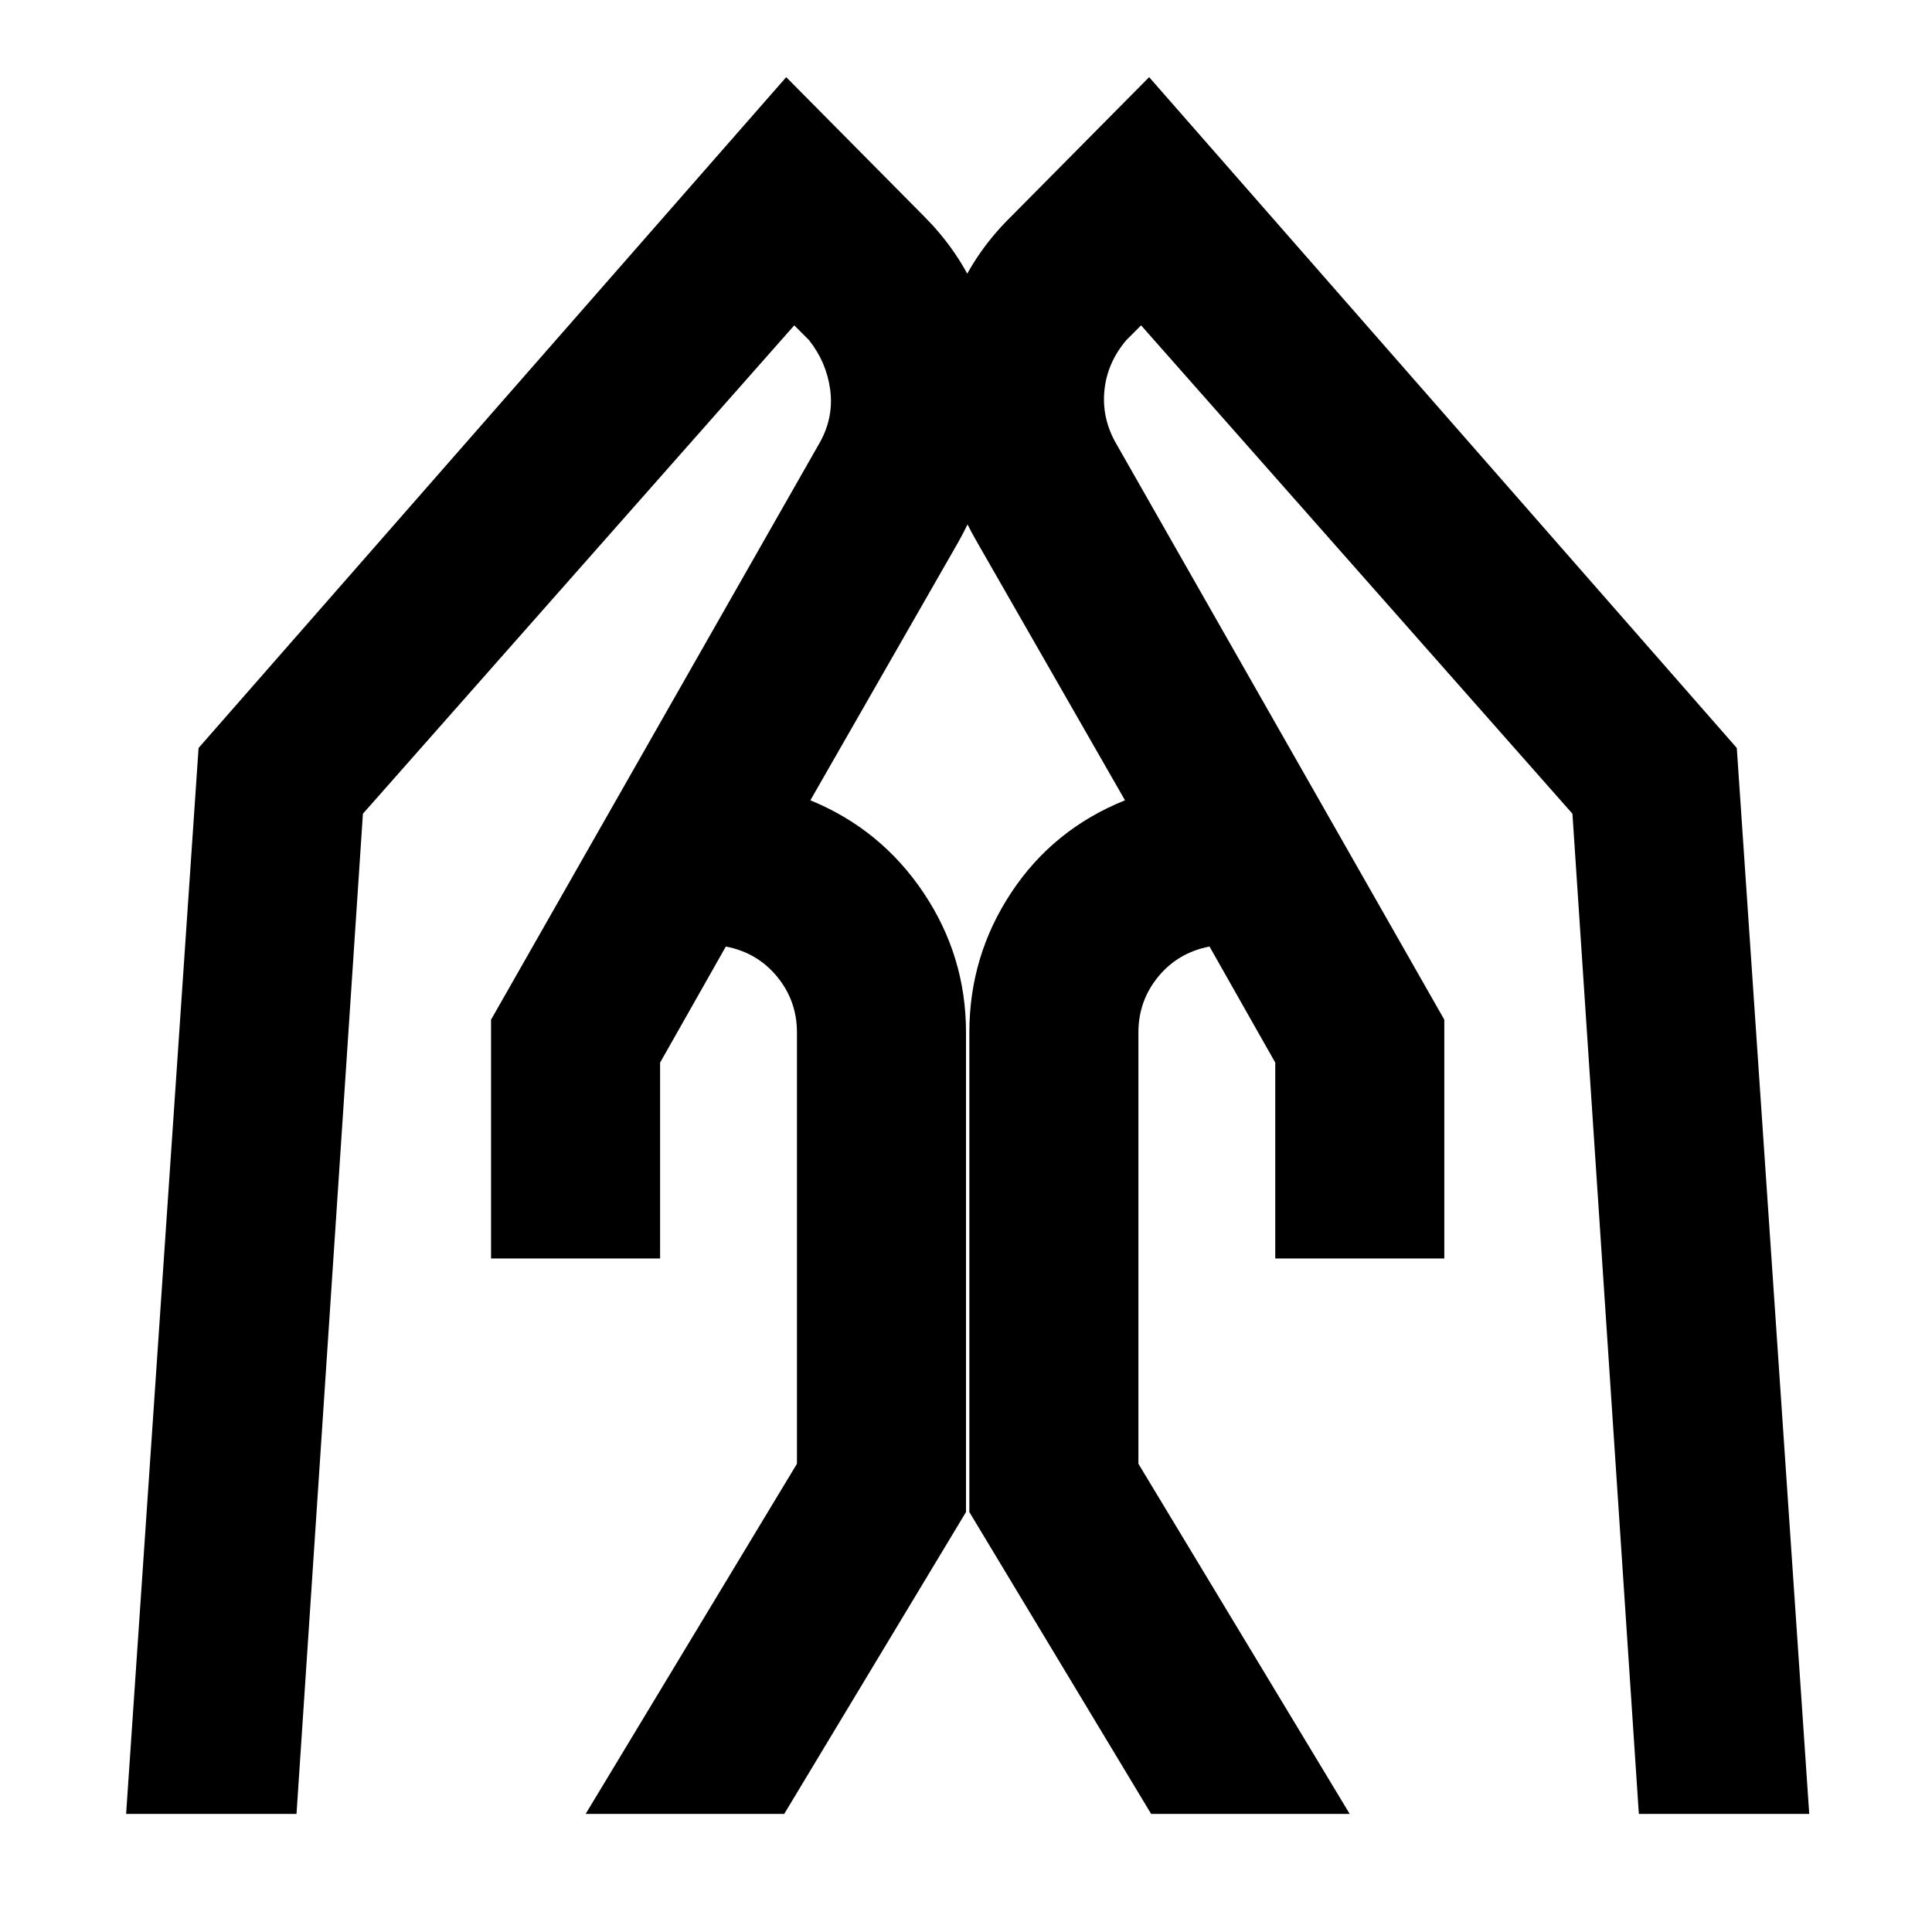 <svg xmlns="http://www.w3.org/2000/svg" height="40" viewBox="0 -960 960 960" width="40"><path d="M633.667-334.666V-432L601-489.667q-15.667 3-25.5 15-9.834 12-9.834 27.667v214.333l105 174H572l-90.333-150V-447q0-38 20.833-69.5t56.5-45.833l-73.333-128q-23.334-40-19.5-85.167 3.833-45.167 36.5-77.167L571-921.666l292 333.333 36 529.666h-84.666l-33-497L567-798.334 559.666-791q-9.333 11-10.833 24.5T554-740.666l163.666 287.333v118.667h-83.999Zm-389.666 0v-118.667l163.666-287.333Q414.334-753 412.5-766.5 410.667-780 402-791l-7.333-7.334-214.334 242.667-33 497H62.667l36-529.666 292-333.333L459-852.667q32 32 35.833 77.167 3.834 45.167-18.833 85.167l-73.333 128q35 14.333 56.166 45.833Q480-485 480-447v238.333l-90.333 150h-98.666l105-174V-447q0-15.667-9.834-27.667-9.833-12-25.5-15L328-432v97.334h-83.999Z"/></svg>